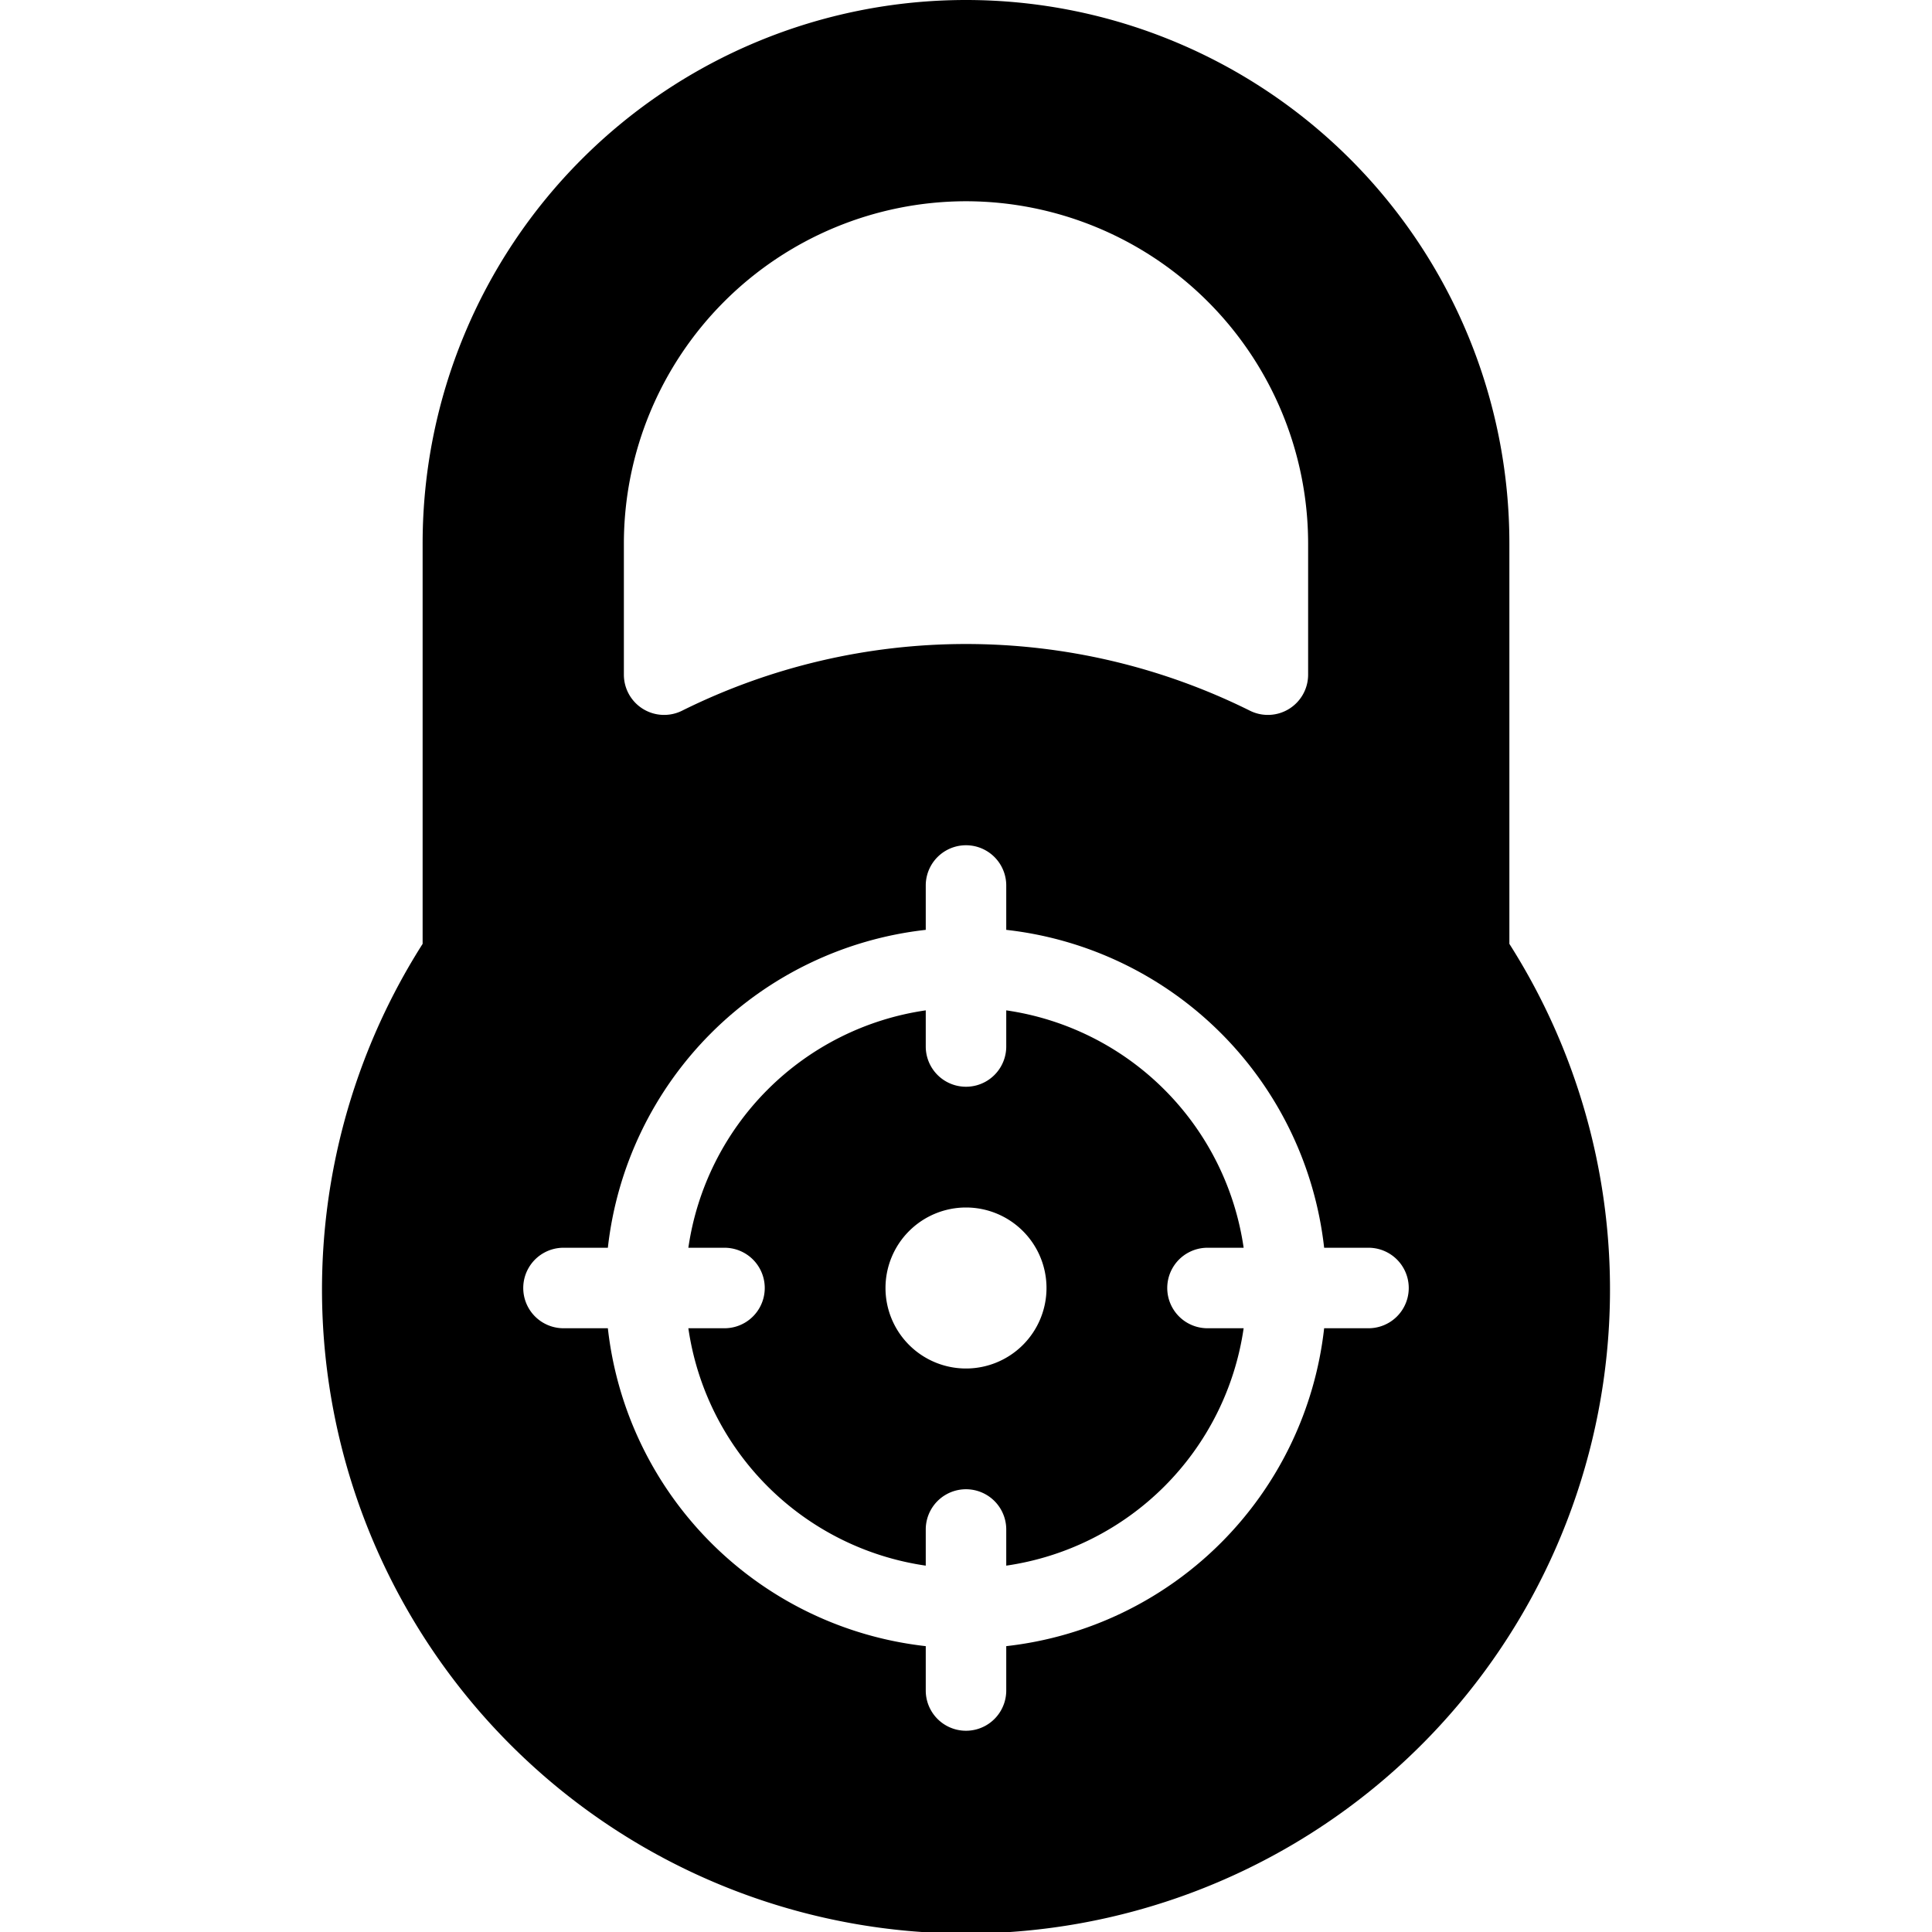 <svg xmlns="http://www.w3.org/2000/svg" viewBox="0 0 24 24"><title>lock-3</title><path d="M15,16.5a.5.5,0,0,1,0-1h.449A3.485,3.485,0,0,0,12.5,12.551V13a.5.5,0,0,1-1,0v-.449A3.485,3.485,0,0,0,8.551,15.5H9a.5.5,0,0,1,0,1H8.551A3.485,3.485,0,0,0,11.5,19.449V19a.5.5,0,0,1,1,0v.449A3.485,3.485,0,0,0,15.449,16.5ZM12,17a1,1,0,1,1,1-1A1,1,0,0,1,12,17Z"/><path d="M18.75,11.725V6.75a6.75,6.75,0,0,0-13.5,0v4.975a8,8,0,1,0,13.5,0ZM12.5,21a.5.5,0,0,1-1,0v-.551A4.474,4.474,0,0,1,7.551,16.5H7a.5.5,0,0,1,0-1h.551A4.474,4.474,0,0,1,11.5,11.551V11a.5.5,0,0,1,1,0v.551A4.474,4.474,0,0,1,16.449,15.5H17a.5.5,0,0,1,0,1h-.551A4.474,4.474,0,0,1,12.5,20.449ZM12,2.5a4.255,4.255,0,0,1,4.25,4.25V8.381a.5.5,0,0,1-.722.448,7.922,7.922,0,0,0-7.056,0,.5.5,0,0,1-.722-.448V6.75A4.255,4.255,0,0,1,12,2.5Z"/></svg>